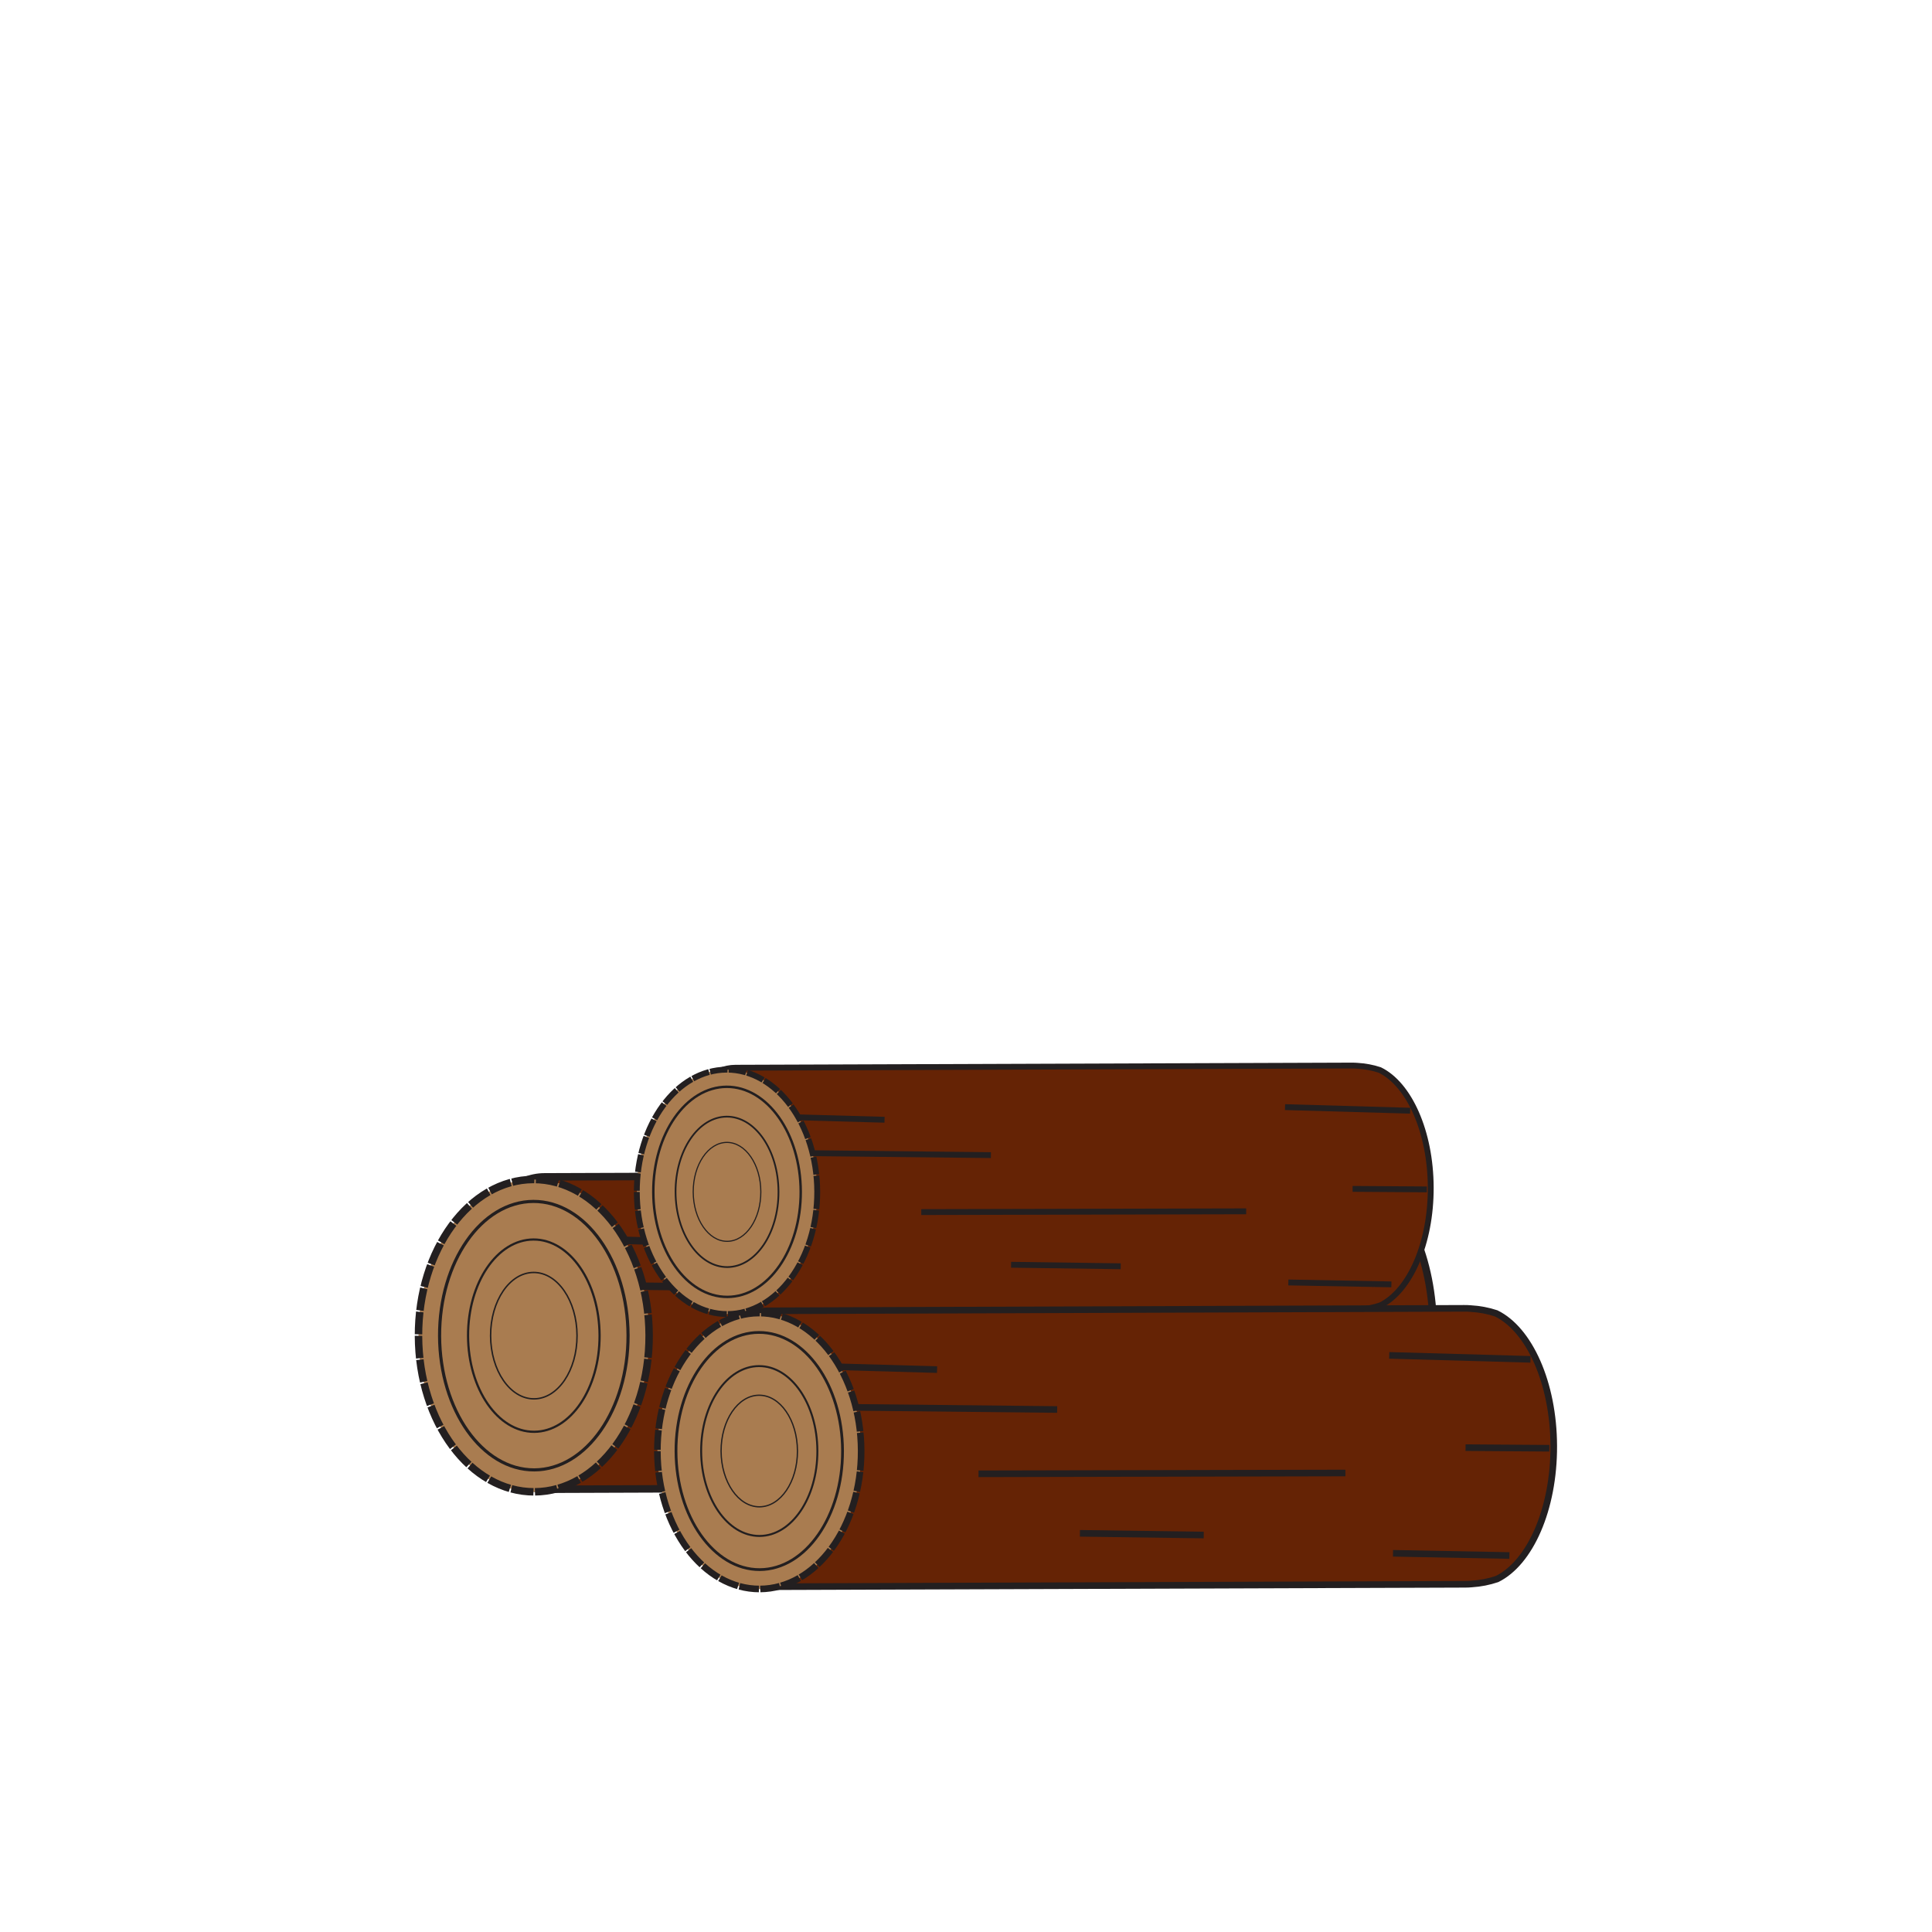 <?xml version="1.0" encoding="utf-8"?>
<!-- Generator: Adobe Illustrator 23.0.1, SVG Export Plug-In . SVG Version: 6.00 Build 0)  -->
<svg class="campfire" version="1.1" id="Layer_1" xmlns="http://www.w3.org/2000/svg"
	xmlns:xlink="http://www.w3.org/1999/xlink" x="0px" y="0px" viewBox="0 0 256 384" enable-background="new 0 0 256 384"
	xml:space="preserve">
	<defs>
		<style>
			.campfire {
				height: 256px;
			}

			.flames {
				opacity: 0;
			}
		</style>
	</defs>
	<g>
		<g class="flames">
			<path id="flameRed" fill="#F76600" d="M103.98,230.48c-6.8-3.07-31.25-15.02-43.62-41.33c-11.3-24.03-5.59-45.3-3.43-52.07
		c1.29,3.92,5.84,15.77,19.62,24.26c9.43,5.81,18.89,7.4,23.83,7.92c-3.49-6.19-8.07-15.32-11.83-26.83
		c-4.15-12.7-7.25-22.2-5.87-33.97c0.74-6.29,3.52-19.74,17.1-34.41c0.68,10.66,2.55,23.8,7,38.44
		c4.33,14.24,9.99,26.18,15.31,35.59c-1.31-7.69-2.26-19.57,1.46-33.22c4.44-16.3,12.52-24.04,19.15-36.69
		c6-11.44,12.06-29.27,9.39-55.35c7.41,15.32,15.02,34.48,20.42,57.02c5.87,24.52,7.54,46.37,7.49,63.99
		c4.68-2.39,10.27-6.01,14.93-11.5c12.15-14.29,11.16-28.74,10.91-30.71c-0.35-2.68,12.44,24.73,5.21,54.17
		c-6.74,27.49-25.03,44.9-21.03,47.49c2.82,1.84,13.44-5.89,18.6-10.67c6.06-5.62,9.13-11.39,10.68-15
		c-0.44,6.26-2.37,18.81-12.47,30.74c-13.54,15.98-33.07,20.58-44.48,23.27C136.8,237.63,114.85,233.36,103.98,230.48z" />
			<path id="flameOrange" fill="#F79900" d="M108.56,228.41c-5.6-2.54-25.75-12.42-35.95-34.18c-9.31-19.87-13.59-35.59-11.81-41.19
		c2.33,3.44,13.79,11.17,25.14,18.19c7.77,4.8,15.57,6.12,19.64,6.55c-2.87-5.12-6.65-12.67-9.75-22.19
		c-3.42-10.5-5.98-18.36-4.84-28.09c0.61-5.2,0.81-13.45,5.92-29.23c0.56,8.82,10.27,20.46,13.94,32.56
		c3.57,11.77,8.23,21.65,12.61,29.43c-1.08-6.36-1.86-16.18,1.2-27.47c3.66-13.48,10.31-19.88,15.78-30.34
		c4.94-9.46,18.23-27.29,16.03-48.85c6.11,12.67,4.08,31.6,8.53,50.24c4.84,20.28,6.21,38.34,6.17,52.92c3.85-1.98,7.5-6,12.3-9.51
		c12.7-9.27,20.84-17.04,21.55-18.51c1.11-2.3,0.27,13.26-5.68,37.61c-5.56,22.73-23.21,37.43-19.92,39.58
		c2.33,1.52,9.56,1.54,14.81-0.93c5.93-2.79,14.45-7.62,15.73-10.61c-1.21,5.3-5.52,7.73-13.85,17.59
		c-11.15,13.21-30.09,15.15-39.49,17.38C135.6,234.32,117.51,230.79,108.56,228.41z" />
			<path id="flameYellow" fill="#F7CC00" d="M114.2,236.46c-4.64-2.23-21.34-10.88-29.8-29.89c-7.73-17.37-12.77-31.08-12.56-36.3
		c2.36,2.57,14.17,10.07,23.58,16.22c6.44,4.2,12.9,5.36,16.27,5.74c-2.38-4.47-5.52-11.07-8.09-19.4c-2.84-9.18-3.8-16-4.03-24.55
		c-0.13-4.76-1.84-12.12-0.95-27c0.47,7.71,7.97,27.38,10.77,32.33c4.27,7.56,13.4,17.12,17.11,23.32c-0.9-5.56-1.56-14.14,0.97-24
		c3.02-11.77,8.52-17.36,13.04-26.5c4.08-8.26,13.75-18.98,11.91-37.82c1.99,12.89,4.73,22.76,8.43,39.06
		c4.03,17.72,5.18,33.51,5.16,46.25c3.19-1.73,10.42-5.96,14.69-9.34c4.62-3.67,13.82-14.37,14.22-15.67
		c0.74-2.41-4.07,25-7.72,33.67c-7.89,18.79-17.04,32.42-14.32,34.3c1.93,1.33,7.58-0.6,12.03-2.72c4.71-2.25,13.24-6.65,14.3-9.26
		c-1.91,4.85-5.01,8.95-13.33,16.59c-10.88,9.99-24.07,13.9-31.85,15.84C136.6,241.65,121.62,238.55,114.2,236.46z" />
			<path id="flameWhite" fill="#F7DDEC" d="M127.53,237.32c-2.04-0.98-11.71-4.29-15.51-12.62c-2.11-4.62-2.81-8.14-4.15-11.69
		c0.39,1.25,9.27,3.55,12,4.3c2.41,0.66,5.07,0.38,6.55,0.55c-1.05-1.97-2.43-4.87-3.56-8.53c-1.25-4.04-2.19-7.06-1.77-10.8
		c0.22-2,1.05-6.27,5.12-10.93c0.21,3.39,0.77,7.57,2.12,12.22c1.31,4.53,3.01,8.33,4.61,11.32c-0.39-2.45-0.69-6.22,0.43-10.56
		c1.33-5.18,3.75-7.64,5.74-11.66c1.8-3.64,3.61-9.3,2.8-17.59c2.23,4.87,4.52,10.97,6.15,18.13c1.77,7.8,2.28,14.74,2.27,20.35
		c1.4-0.76,3.08-1.91,4.48-3.65c3.64-4.54,3.22-10.35,3.26-9.76c0.38,5.22,3.74,7.87,1.58,17.22c-2.02,8.74-7.12,13.88-6.3,15.09
		c0.71,1.05,4.47-0.56,5.41-0.99c1.36-0.62,3.07-1.41,4.78-2.15c-1.48,1.81-3.72,3.63-5.14,4.75c-2.38,1.88-9.92,6.53-13.35,7.38
		C137.39,239.6,130.8,238.23,127.53,237.32z" />
		</g>
		<g id="logBack">
			<path fill="#652305" stroke="#231F20" stroke-width="1.486" stroke-miterlimit="10" d="M220.87,264.34
			c0.05,14.24-5.33,26.25-12.75,29.93c-1.81,0.62-3.73,0.99-5.72,1.12c-0.49,0.05-0.98,0.06-1.49,0.06l-156.48,0.55
			c-5.71,0.02-10.36-4.6-10.38-10.31l-0.15-41.39c-0.02-5.72,4.6-10.37,10.31-10.39l156.48-0.55c0.51,0,1,0.01,1.49,0.05
			c1.99,0.11,3.91,0.48,5.73,1.08C215.36,238.13,220.82,250.12,220.87,264.34z" />

			<line fill="none" stroke="#231F20" stroke-width="1.486" stroke-miterlimit="10" x1="215.64" y1="244.85"
				x2="183.85" y2="243.95" />

			<line fill="none" stroke="#231F20" stroke-width="1.486" stroke-miterlimit="10" x1="219.88" y1="264.85"
				x2="201.03" y2="264.72" />

			<line fill="none" stroke="#231F20" stroke-width="1.486" stroke-miterlimit="10" x1="184.7" y1="288.48"
				x2="210.88" y2="288.98" />

			<ellipse transform="matrix(1 -3.507036e-03 3.507036e-03 1 -0.931 0.149)" fill="#A97C50" stroke="#231F20"
				stroke-width="1.486" stroke-miterlimit="10" stroke-dasharray="4.458,0.297" cx="42.1" cy="265.47"
				rx="22.92" ry="31.04" />

			<line fill="none" stroke="#231F20" stroke-width="1.486" stroke-miterlimit="10" x1="63.83" y1="255.65"
				x2="109.13" y2="256.14" />
			<line fill="none" stroke="#231F20" stroke-width="1.486" stroke-miterlimit="10" x1="82.11" y1="247.16"
				x2="60.22" y2="246.53" />

			<line fill="none" stroke="#231F20" stroke-width="1.486" stroke-miterlimit="10" x1="114.26" y1="283.99"
				x2="142.11" y2="284.37" />
			<line fill="none" stroke="#231F20" stroke-width="1.486" stroke-miterlimit="10" x1="91.44" y1="270.6"
				x2="173.99" y2="270.42" />

			<ellipse transform="matrix(1 -3.507036e-03 3.507036e-03 1 -0.931 0.149)" fill="none" stroke="#231F20"
				stroke-width="0.623" stroke-miterlimit="10" cx="42.1" cy="265.47" rx="18.73" ry="26.68" />

			<ellipse transform="matrix(1 -3.507036e-03 3.507036e-03 1 -0.931 0.149)" fill="none" stroke="#231F20"
				stroke-width="0.44" stroke-miterlimit="10" cx="42.1" cy="265.47" rx="13.07" ry="19.11" />

			<ellipse transform="matrix(1 -3.507036e-03 3.507036e-03 1 -0.931 0.149)" fill="none" stroke="#231F20"
				stroke-width="0.289" stroke-miterlimit="10" cx="42.1" cy="265.47" rx="8.59" ry="12.56" />
		</g>
		<g id="logTop">
			<path fill="#652305" stroke="#231F20" stroke-width="1.163" stroke-miterlimit="10" d="M220.37,236.01
			c0.04,11.14-4.17,20.54-9.97,23.42c-1.42,0.48-2.92,0.78-4.47,0.88c-0.38,0.04-0.77,0.05-1.16,0.05l-122.42,0.43
			c-4.46,0.02-8.1-3.6-8.12-8.06l-0.11-32.38c-0.02-4.48,3.6-8.12,8.06-8.13l122.42-0.43c0.4,0,0.78,0.01,1.16,0.04
			c1.56,0.09,3.06,0.37,4.48,0.84C216.05,215.5,220.33,224.88,220.37,236.01z" />

			<line fill="none" stroke="#231F20" stroke-width="1.163" stroke-miterlimit="10" x1="216.28" y1="220.76"
				x2="191.41" y2="220.05" />

			<line fill="none" stroke="#231F20" stroke-width="1.163" stroke-miterlimit="10" x1="219.59" y1="236.4"
				x2="204.84" y2="236.3" />

			<line fill="none" stroke="#231F20" stroke-width="1.163" stroke-miterlimit="10" x1="192.07" y1="254.9"
				x2="212.55" y2="255.28" />

			<ellipse transform="matrix(1 -3.507036e-03 3.507036e-03 1 -0.83 0.284)" fill="#A97C50" stroke="#231F20"
				stroke-width="1.163" stroke-miterlimit="10" stroke-dasharray="3.488,0.233" cx="80.5" cy="236.89"
				rx="17.93" ry="24.29" />

			<line fill="none" stroke="#231F20" stroke-width="1.163" stroke-miterlimit="10" x1="97.5" y1="229.21"
				x2="132.95" y2="229.59" />

			<line fill="none" stroke="#231F20" stroke-width="1.163" stroke-miterlimit="10" x1="111.81" y1="222.56"
				x2="94.68" y2="222.08" />

			<line fill="none" stroke="#231F20" stroke-width="1.163" stroke-miterlimit="10" x1="136.96" y1="251.38"
				x2="158.75" y2="251.68" />

			<line fill="none" stroke="#231F20" stroke-width="1.163" stroke-miterlimit="10" x1="119.11" y1="240.91"
				x2="183.69" y2="240.76" />

			<ellipse transform="matrix(1 -3.507036e-03 3.507036e-03 1 -0.83 0.284)" fill="none" stroke="#231F20"
				stroke-width="0.487" stroke-miterlimit="10" cx="80.5" cy="236.89" rx="14.65" ry="20.88" />

			<ellipse transform="matrix(1 -3.507036e-03 3.507036e-03 1 -0.83 0.284)" fill="none" stroke="#231F20"
				stroke-width="0.344" stroke-miterlimit="10" cx="80.5" cy="236.89" rx="10.23" ry="14.95" />

			<ellipse transform="matrix(1 -3.507036e-03 3.507036e-03 1 -0.83 0.284)" fill="none" stroke="#231F20"
				stroke-width="0.226" stroke-miterlimit="10" cx="80.5" cy="236.89" rx="6.72" ry="9.83" />
		</g>
		<g id="logBottom">
			<path fill="#652305" stroke="#231F20" stroke-width="1.313" stroke-miterlimit="10" d="M244.82,287.4
			c0.04,12.58-4.71,23.19-11.26,26.44c-1.6,0.54-3.29,0.88-5.05,0.99c-0.43,0.04-0.87,0.06-1.31,0.06l-138.22,0.48
			c-5.04,0.02-9.15-4.06-9.17-9.1l-0.13-36.56c-0.02-5.05,4.06-9.16,9.1-9.18L227,260.04c0.45,0,0.88,0.01,1.31,0.05
			c1.76,0.1,3.45,0.42,5.06,0.95C239.95,264.25,244.78,274.84,244.82,287.4z" />

			<line fill="none" stroke="#231F20" stroke-width="1.313" stroke-miterlimit="10" x1="240.2" y1="270.18"
				x2="212.12" y2="269.39" />

			<line fill="none" stroke="#231F20" stroke-width="1.313" stroke-miterlimit="10" x1="243.94" y1="287.85"
				x2="227.29" y2="287.73" />
			<line fill="none" stroke="#231F20" stroke-width="1.313" stroke-miterlimit="10" x1="212.87" y1="308.73"
				x2="236" y2="309.17" />

			<ellipse transform="matrix(1 -3.507036e-03 3.507036e-03 1 -1.011 0.307)" fill="#A97C50" stroke="#231F20"
				stroke-width="1.313" stroke-miterlimit="10" stroke-dasharray="3.938,0.263" cx="86.91" cy="288.4"
				rx="20.25" ry="27.42" />

			<line fill="none" stroke="#231F20" stroke-width="1.313" stroke-miterlimit="10" x1="106.1" y1="279.73"
				x2="146.12" y2="280.15" />

			<line fill="none" stroke="#231F20" stroke-width="1.313" stroke-miterlimit="10" x1="122.25" y1="272.22"
				x2="102.92" y2="271.67" />

			<line fill="none" stroke="#231F20" stroke-width="1.313" stroke-miterlimit="10" x1="150.64" y1="304.76"
				x2="175.25" y2="305.1" />

			<line fill="none" stroke="#231F20" stroke-width="1.313" stroke-miterlimit="10" x1="130.49" y1="292.93"
				x2="203.41" y2="292.77" />

			<ellipse transform="matrix(1 -3.507036e-03 3.507036e-03 1 -1.011 0.307)" fill="none" stroke="#231F20"
				stroke-width="0.55" stroke-miterlimit="10" cx="86.91" cy="288.4" rx="16.55" ry="23.57" />

			<ellipse transform="matrix(1 -3.507036e-03 3.507036e-03 1 -1.011 0.307)" fill="none" stroke="#231F20"
				stroke-width="0.389" stroke-miterlimit="10" cx="86.91" cy="288.4" rx="11.55" ry="16.88" />

			<ellipse transform="matrix(1 -3.507036e-03 3.507036e-03 1 -1.011 0.307)" fill="none" stroke="#231F20"
				stroke-width="0.256" stroke-miterlimit="10" cx="86.91" cy="288.4" rx="7.59" ry="11.09" />
		</g>
		<g class="flames">
			<path id="sparkleLeft" fill="#F79900" d="M65.99,142.73c-1.64-2.36-4.47-7.13-5.33-13.82c-0.69-5.4,0.19-9.81,0.93-12.42
		c1.55,2.1,4.14,6.17,5.24,11.95C68.06,134.92,66.79,140.19,65.99,142.73z" />
			<path id="sparkleMid" fill="#F79900" d="M185.76,110.42c-0.3-2.86-0.48-8.4,1.99-14.68c1.99-5.06,4.89-8.51,6.8-10.44
		c0.35,2.59,0.65,7.41-1.16,13C191.34,104.58,187.68,108.58,185.76,110.42z" />
			<path id="sparkleRight" fill="#F79900" d="M217.29,202.04c-0.01-1.28,0.19-3.71,1.88-6.19c1.36-2,3.13-3.2,4.27-3.85
		c0.05,1.16-0.04,3.3-1.33,5.55C220.65,200.07,218.44,201.44,217.29,202.04z" />
		</g>
	</g>
</svg>